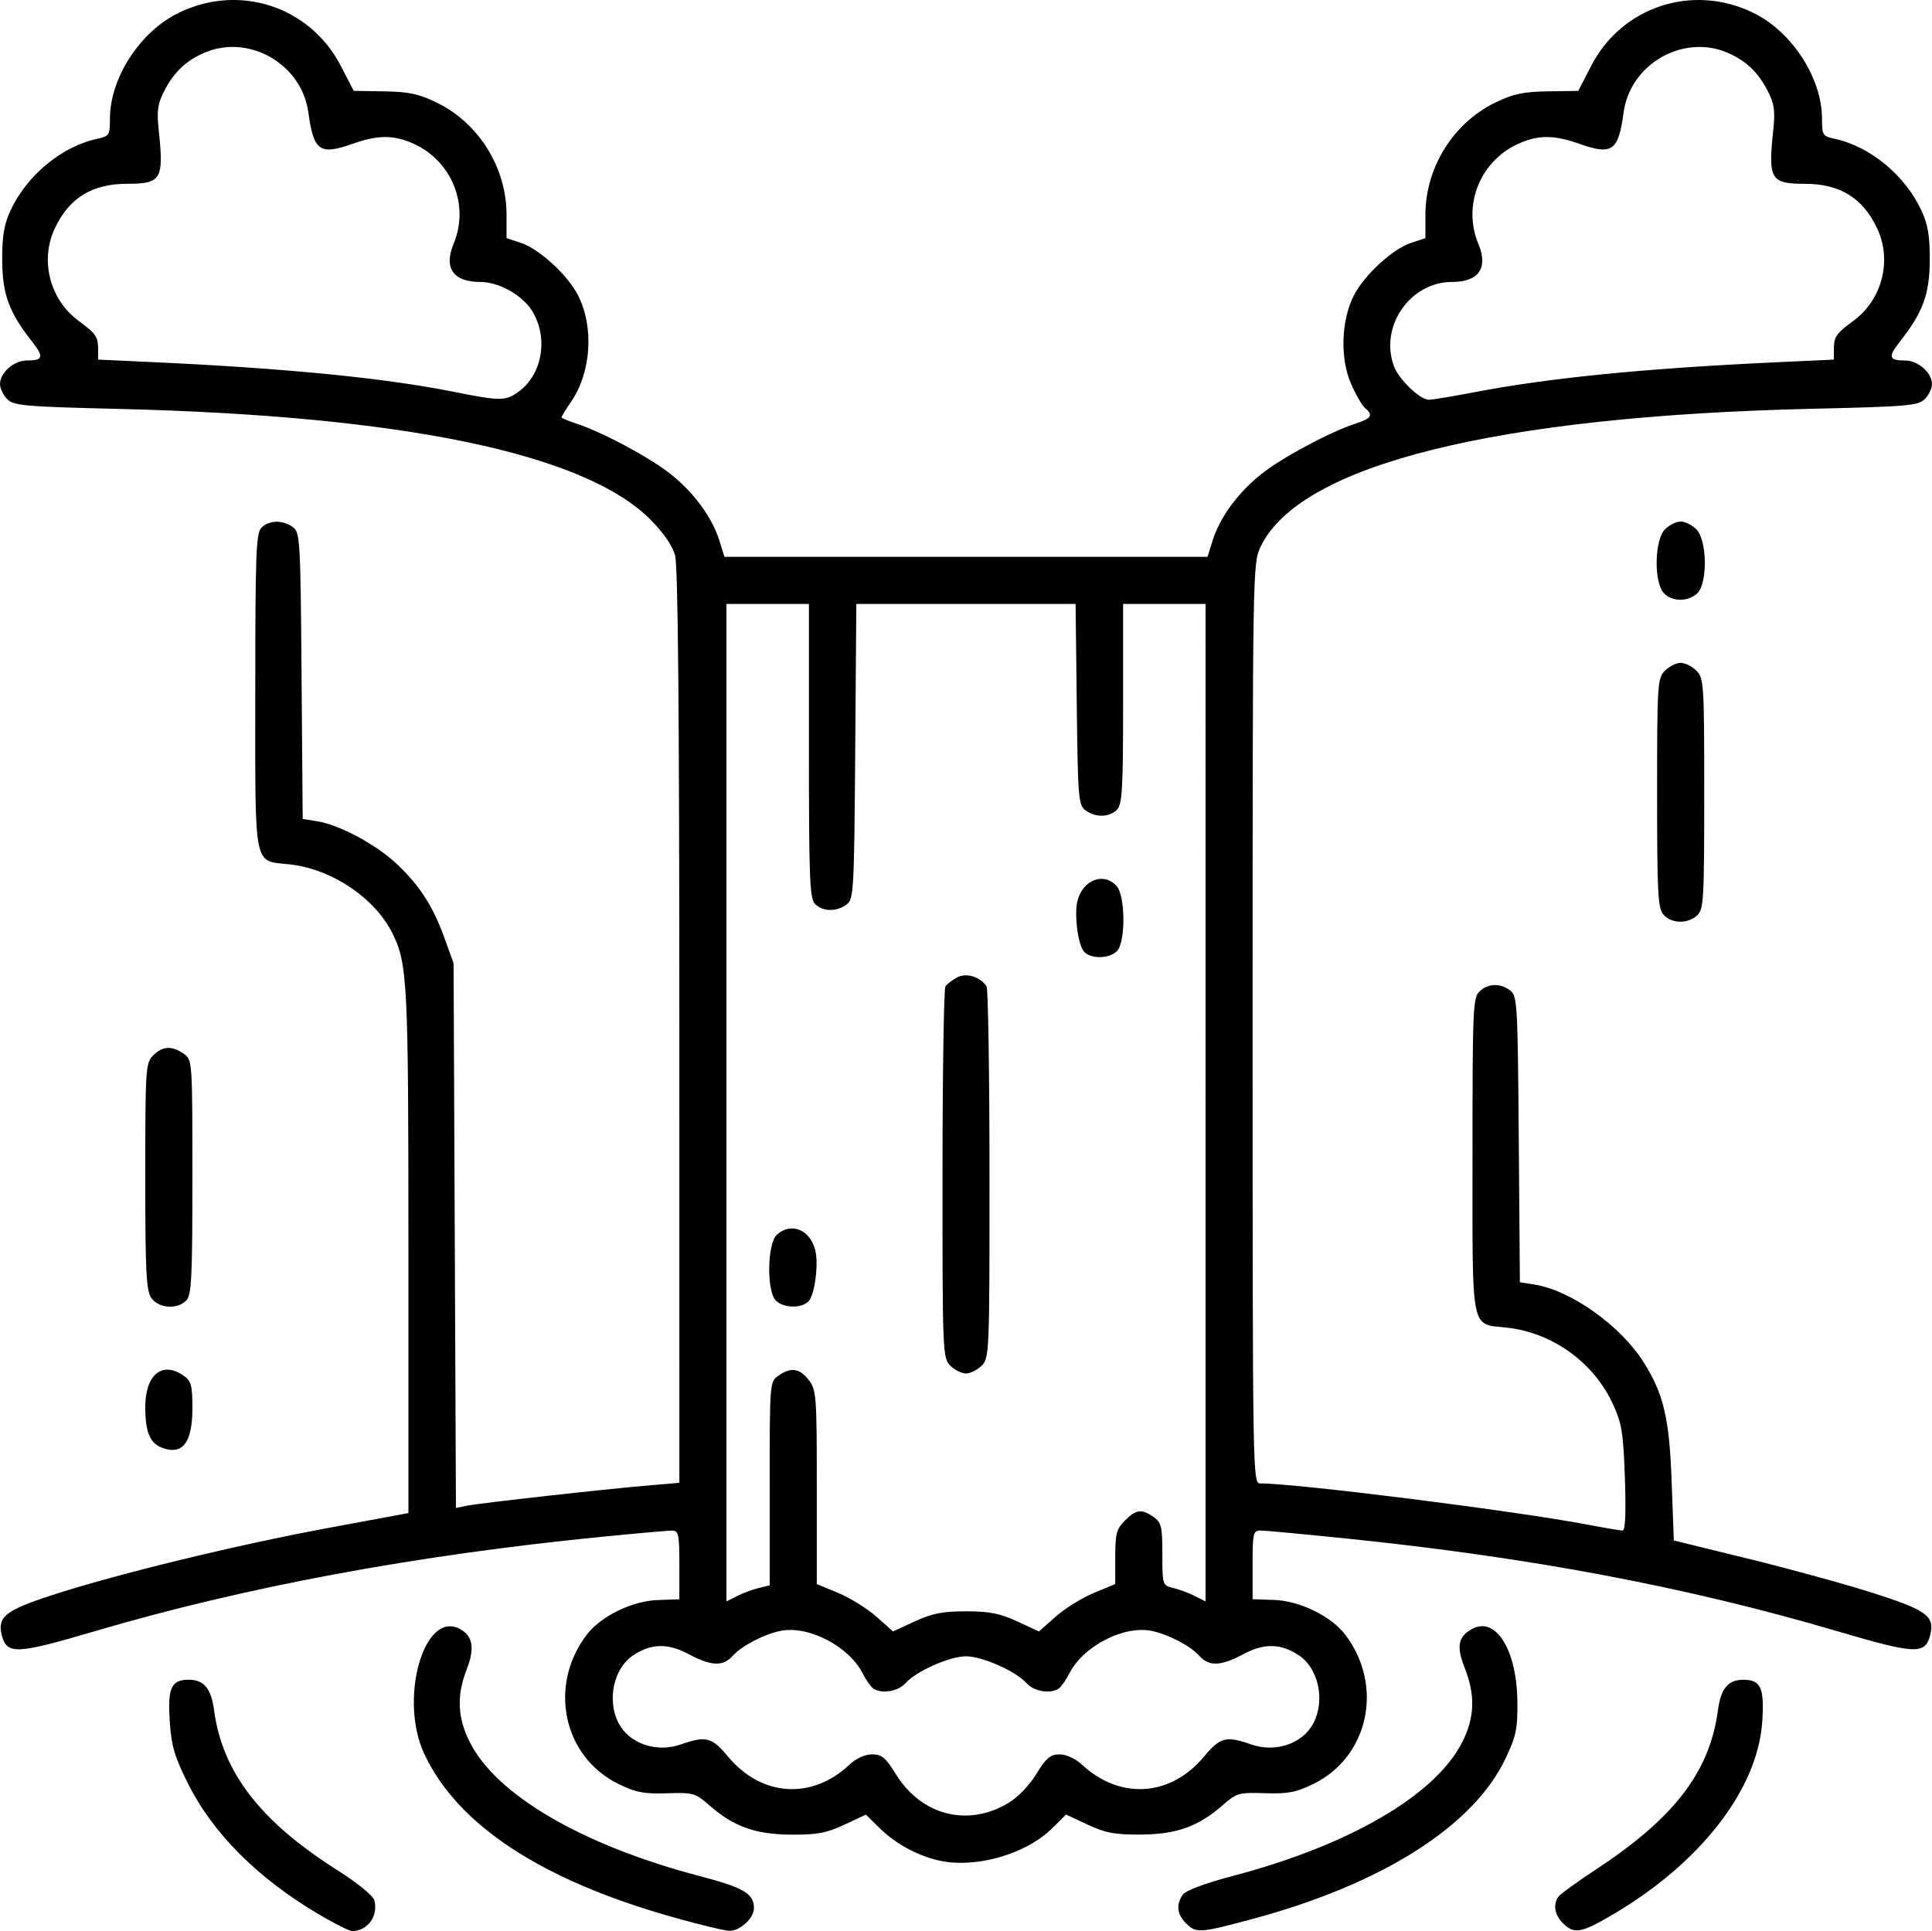 <svg xmlns="http://www.w3.org/2000/svg" xml:space="preserve" viewBox="0 0 131.437 131.387">
  <path d="M21.808 130.32c-4.224-2.469-7.327-5.56-9.041-9.01-.903-1.817-1.114-2.543-1.22-4.205-.146-2.272.103-2.816 1.29-2.816 1.037 0 1.528.59 1.727 2.074.563 4.21 3.137 7.554 8.364 10.868 1.394.883 2.458 1.749 2.541 2.066.28 1.071-.46 2.091-1.518 2.091-.174 0-1.138-.48-2.142-1.067zm24.008.134c-8.954-2.518-14.65-6.248-16.938-11.089-1.766-3.738-.041-9.843 2.41-8.531.88.471 1.024 1.312.469 2.731-.695 1.774-.638 3.283.186 4.938 1.807 3.627 7.675 7.052 15.677 9.15 2.989.784 3.672 1.19 3.672 2.183 0 .678-.953 1.555-1.67 1.536-.331-.008-2.044-.421-3.807-.917zm34.863.399c-.612-.612-.682-1.299-.2-1.956.199-.271 1.549-.774 3.338-1.244 8.001-2.098 13.869-5.523 15.677-9.15.836-1.677.881-3.168.151-5.019-.58-1.471-.448-2.14.525-2.661 1.597-.855 3.021 1.442 3.06 4.936.021 1.865-.082 2.36-.807 3.89-2.183 4.608-8.425 8.561-17.254 10.928-3.572.957-3.794.971-4.489.276zm25.646 0c-.549-.549-.676-1.234-.329-1.779.108-.17 1.279-1.022 2.601-1.891 5.324-3.503 7.716-6.63 8.277-10.819.199-1.484.69-2.074 1.727-2.074 1.187 0 1.436.544 1.29 2.816-.298 4.641-4.209 9.678-10.262 13.214-2.071 1.21-2.549 1.287-3.304.533zm-42.547-4.284c-1.472-.367-2.875-1.146-3.936-2.186l-.935-.917-1.469.688c-1.207.565-1.851.686-3.607.675-2.434-.015-3.928-.549-5.573-1.994-.954-.838-1.1-.879-2.884-.821-1.559.051-2.121-.057-3.296-.632-3.77-1.844-4.802-6.695-2.162-10.156.962-1.261 3.086-2.299 4.83-2.36l1.471-.051.001-2.337c0-2.101-.05-2.338-.496-2.338-.273 0-2.347.182-4.608.405-12.808 1.26-24.416 3.418-34.695 6.45-5.317 1.568-5.963 1.595-6.298.259-.313-1.245.244-1.688 3.424-2.723 4.404-1.433 12.501-3.404 18.756-4.565l5.485-1.018v-17.824c0-18.422-.06-19.587-1.113-21.668-1.207-2.385-4.11-4.326-6.948-4.643-2.52-.282-2.358.523-2.358-11.731 0-9.425.052-10.811.42-11.179.522-.522 1.451-.54 2.134-.041.494.361.522.833.595 10.119l.076 9.74 1.006.161c1.52.243 4.06 1.618 5.45 2.951 1.546 1.481 2.414 2.842 3.199 5.014l.611 1.691.08 18.531.08 18.531.789-.158c.915-.183 9.303-1.119 12.341-1.376l2.07-.176-.001-31.033c-.001-21.472-.091-31.355-.291-32.076-.184-.663-.799-1.553-1.686-2.44-4.492-4.492-16.821-7.053-36.2-7.52-6.358-.153-7.104-.218-7.547-.661C.221 26.886 0 26.424 0 26.13c0-.772.947-1.603 1.825-1.603 1.119 0 1.181-.238.34-1.306-1.554-1.976-2.003-3.202-2.016-5.506-.009-1.634.122-2.428.557-3.372 1.107-2.404 3.483-4.374 5.905-4.898.819-.177.868-.254.868-1.359 0-2.779 2.036-5.922 4.67-7.211 4.121-2.016 8.939-.444 11.032 3.601l.883 1.706 2.075.033c1.682.027 2.362.173 3.586.772 2.86 1.399 4.736 4.426 4.736 7.644v1.572l.979.323c1.245.411 3.18 2.186 3.881 3.561 1.099 2.153.906 5.216-.453 7.22-.367.541-.667 1.029-.667 1.085 0 .056.451.247 1.002.426 1.736.563 4.978 2.296 6.404 3.423 1.588 1.256 2.84 2.959 3.332 4.537l.345 1.106h32.866l.345-1.106c.493-1.578 1.744-3.282 3.332-4.537 1.426-1.127 4.668-2.86 6.404-3.423 1.078-.35 1.213-.577.63-1.061-.204-.17-.639-.931-.967-1.692-.736-1.71-.646-4.287.207-5.958.711-1.392 2.64-3.167 3.892-3.58l.979-.323v-1.572c0-3.218 1.875-6.245 4.736-7.644 1.224-.599 1.905-.746 3.586-.772l2.075-.033.883-1.706c2.093-4.045 6.911-5.617 11.032-3.601 2.634 1.289 4.67 4.432 4.67 7.211 0 1.105.049 1.182.868 1.359 2.422.524 4.798 2.494 5.905 4.898.435.944.566 1.738.557 3.372-.013 2.304-.462 3.53-2.016 5.506-.841 1.069-.779 1.306.34 1.306.879 0 1.826.831 1.826 1.603 0 .294-.221.755-.491 1.026-.443.443-1.183.507-7.547.653-21.637.498-34.932 3.806-37.622 9.361-.554 1.145-.557 1.276-.557 32.456 0 31.245.001 31.305.54 31.305 2.513 0 17.425 1.881 22.284 2.81 1.137.217 2.192.396 2.345.396.185 0 .238-1.186.158-3.544-.105-3.09-.208-3.737-.809-5.048-1.297-2.834-4.104-4.865-7.201-5.212-2.52-.282-2.358.52-2.358-11.709 0-10.062.031-10.764.488-11.179.599-.542 1.377-.566 2.065-.063.494.361.522.833.595 10.119l.076 9.74 1.006.161c2.472.395 5.84 2.792 7.402 5.266 1.374 2.176 1.758 3.807 1.917 8.133l.147 4.012 5.106 1.251c2.808.688 6.637 1.742 8.508 2.341 3.602 1.155 4.149 1.561 3.827 2.844-.335 1.335-.981 1.309-6.298-.257-10.276-3.026-20.857-5.024-33.45-6.316-2.898-.297-5.513-.541-5.81-.541-.501 0-.54.169-.54 2.337l.001 2.337 1.471.051c1.743.061 3.868 1.099 4.83 2.36 2.64 3.462 1.608 8.312-2.162 10.156-1.175.575-1.737.683-3.296.632-1.784-.058-1.93-.016-2.884.821-1.646 1.445-3.139 1.979-5.573 1.994-1.756.011-2.399-.11-3.607-.675l-1.469-.688-.935.927c-1.824 1.809-5.351 2.79-7.818 2.176zm4.766-3.861c.686-.402 1.457-1.191 1.956-2.002.679-1.104.958-1.339 1.589-1.339.456 0 1.072.284 1.526.705 2.59 2.4 6.013 2.177 8.285-.541 1.122-1.343 1.5-1.441 3.227-.839 1.661.579 3.508-.057 4.232-1.457.81-1.567.334-3.739-1.013-4.621-1.217-.797-2.342-.82-3.74-.075-1.56.831-2.346.863-3.017.121-.611-.676-2.068-1.442-3.21-1.688-1.894-.408-4.667 1.01-5.623 2.876-.238.464-.566.932-.729 1.04-.579.383-1.69.197-2.192-.368-.721-.811-3.01-1.827-4.115-1.827s-3.394 1.016-4.115 1.827c-.502.564-1.613.751-2.192.368-.163-.108-.491-.576-.729-1.04-.956-1.866-3.729-3.285-5.623-2.876-1.142.246-2.599 1.013-3.21 1.688-.671.742-1.457.71-3.017-.121-1.398-.745-2.523-.722-3.74.075-1.347.883-1.823 3.054-1.013 4.621.724 1.4 2.571 2.036 4.232 1.457 1.727-.602 2.105-.504 3.227.839 2.272 2.719 5.693 2.943 8.246.54.461-.433 1.052-.704 1.539-.704.659 0 .925.219 1.605 1.323 1.729 2.809 4.853 3.637 7.616 2.018zm-2.825-13.074c1.587 0 2.311.142 3.484.685l1.48.685 1.135-1.007c.624-.554 1.791-1.279 2.594-1.612l1.459-.605v-1.833c0-1.59.087-1.92.656-2.489.764-.764 1.142-.81 1.956-.24.529.37.594.648.594 2.533 0 2.089.01 2.119.735 2.293.404.097 1.065.343 1.469.546l.735.37V41.091h-5.61v6.793c0 5.819-.06 6.853-.42 7.213-.522.522-1.451.54-2.134.041-.486-.355-.523-.806-.598-7.213l-.08-6.834h-14.916l-.076 10.04c-.073 9.583-.1 10.057-.595 10.419-.683.499-1.612.481-2.134-.041-.367-.367-.42-1.685-.42-10.419v-9.999h-5.61V108.96l.735-.37c.404-.204 1.065-.449 1.469-.546l.735-.176v-6.926c0-6.854.006-6.93.594-7.341.851-.596 1.426-.516 2.058.288.526.669.554 1.032.554 7.297v6.593l1.459.605c.802.333 1.97 1.058 2.594 1.612l1.135 1.007 1.48-.685c1.173-.543 1.897-.685 3.484-.685zm-1.069-16.716c-.519-.519-.534-.888-.53-13.024.002-6.869.092-12.621.2-12.783.108-.162.467-.436.797-.611.626-.33 1.563-.043 2.0.61.108.162.198 5.914.2 12.783.004 12.136-.011 12.504-.53 13.024-.294.294-.775.534-1.069.534-.294 0-.775-.24-1.069-.534zm-11.869-4.427c-.636-.636-.586-3.888.069-4.481.969-.877 2.261-.352 2.616 1.062.229.912-.028 2.95-.433 3.438-.435.524-1.72.513-2.252-.019zm20.952-23.757c-.405-.488-.662-2.527-.433-3.438.36-1.435 1.789-1.98 2.663-1.015.606.67.622 3.835.022 4.435-.532.532-1.817.543-2.252.019zM35.255 26.67c1.595-1.136 2.056-3.548 1.027-5.379-.652-1.161-2.278-2.107-3.62-2.107-1.825 0-2.489-.95-1.806-2.583 1.122-2.685-.157-5.755-2.869-6.888-1.298-.542-2.315-.522-4.029.081-2.21.777-2.623.48-2.979-2.142-.444-3.277-4.005-5.346-7.027-4.083-1.275.533-2.118 1.33-2.788 2.638-.44.859-.506 1.34-.364 2.671.354 3.326.175 3.627-2.152 3.627-2.4 0-3.965.974-4.936 3.072-.996 2.151-.319 4.794 1.591 6.217 1.236.921 1.366 1.107 1.371 1.968l.004.705 3.807.176c8.996.416 15.687 1.077 20.37 2.013 3.175.635 3.527.636 4.401.014zm65.058.015c5.109-.981 11.608-1.624 20.637-2.041l3.807-.176.004-.705c.005-.86.135-1.047 1.371-1.968 1.91-1.423 2.587-4.066 1.591-6.217-.971-2.098-2.537-3.072-4.936-3.072-2.328 0-2.506-.301-2.152-3.627.142-1.331.076-1.812-.364-2.671-.67-1.308-1.513-2.105-2.788-2.638-3.022-1.263-6.583.806-7.027 4.083-.355 2.622-.769 2.919-2.979 2.142-1.714-.603-2.732-.623-4.029-.081-2.712 1.133-3.99 4.203-2.869 6.888.683 1.634.019 2.583-1.806 2.583-2.862 0-4.954 3.065-3.931 5.758.338.888 1.77 2.257 2.36 2.256.242-.001 1.641-.232 3.111-.514zm-89.277 71.823c-.837-.311-1.153-1.07-1.153-2.767 0-2.213 1.155-3.16 2.612-2.14.514.36.594.658.594 2.22 0 2.335-.664 3.204-2.053 2.687zm-.737-10.191c-.353-.504-.416-1.756-.416-8.282 0-7.332.025-7.713.534-8.222.642-.642 1.279-.678 2.078-.118.591.414.594.452.594 8.396 0 6.899-.057 8.037-.42 8.4-.623.623-1.876.531-2.37-.174zm102.878-26.075c-.39-.431-.442-1.405-.442-8.282 0-7.437.024-7.817.534-8.327.294-.294.775-.534 1.069-.534.294 0 .775.24 1.069.534.51.51.534.89.534 8.374 0 7.255-.036 7.872-.488 8.282-.645.584-1.725.562-2.275-.046zm0-21.906c-.675-.746-.614-3.614.092-4.32.294-.294.775-.534 1.069-.534.294 0 .775.24 1.069.534.742.742.773 3.709.046 4.367-.645.584-1.725.562-2.275-.046z"/>
</svg>
